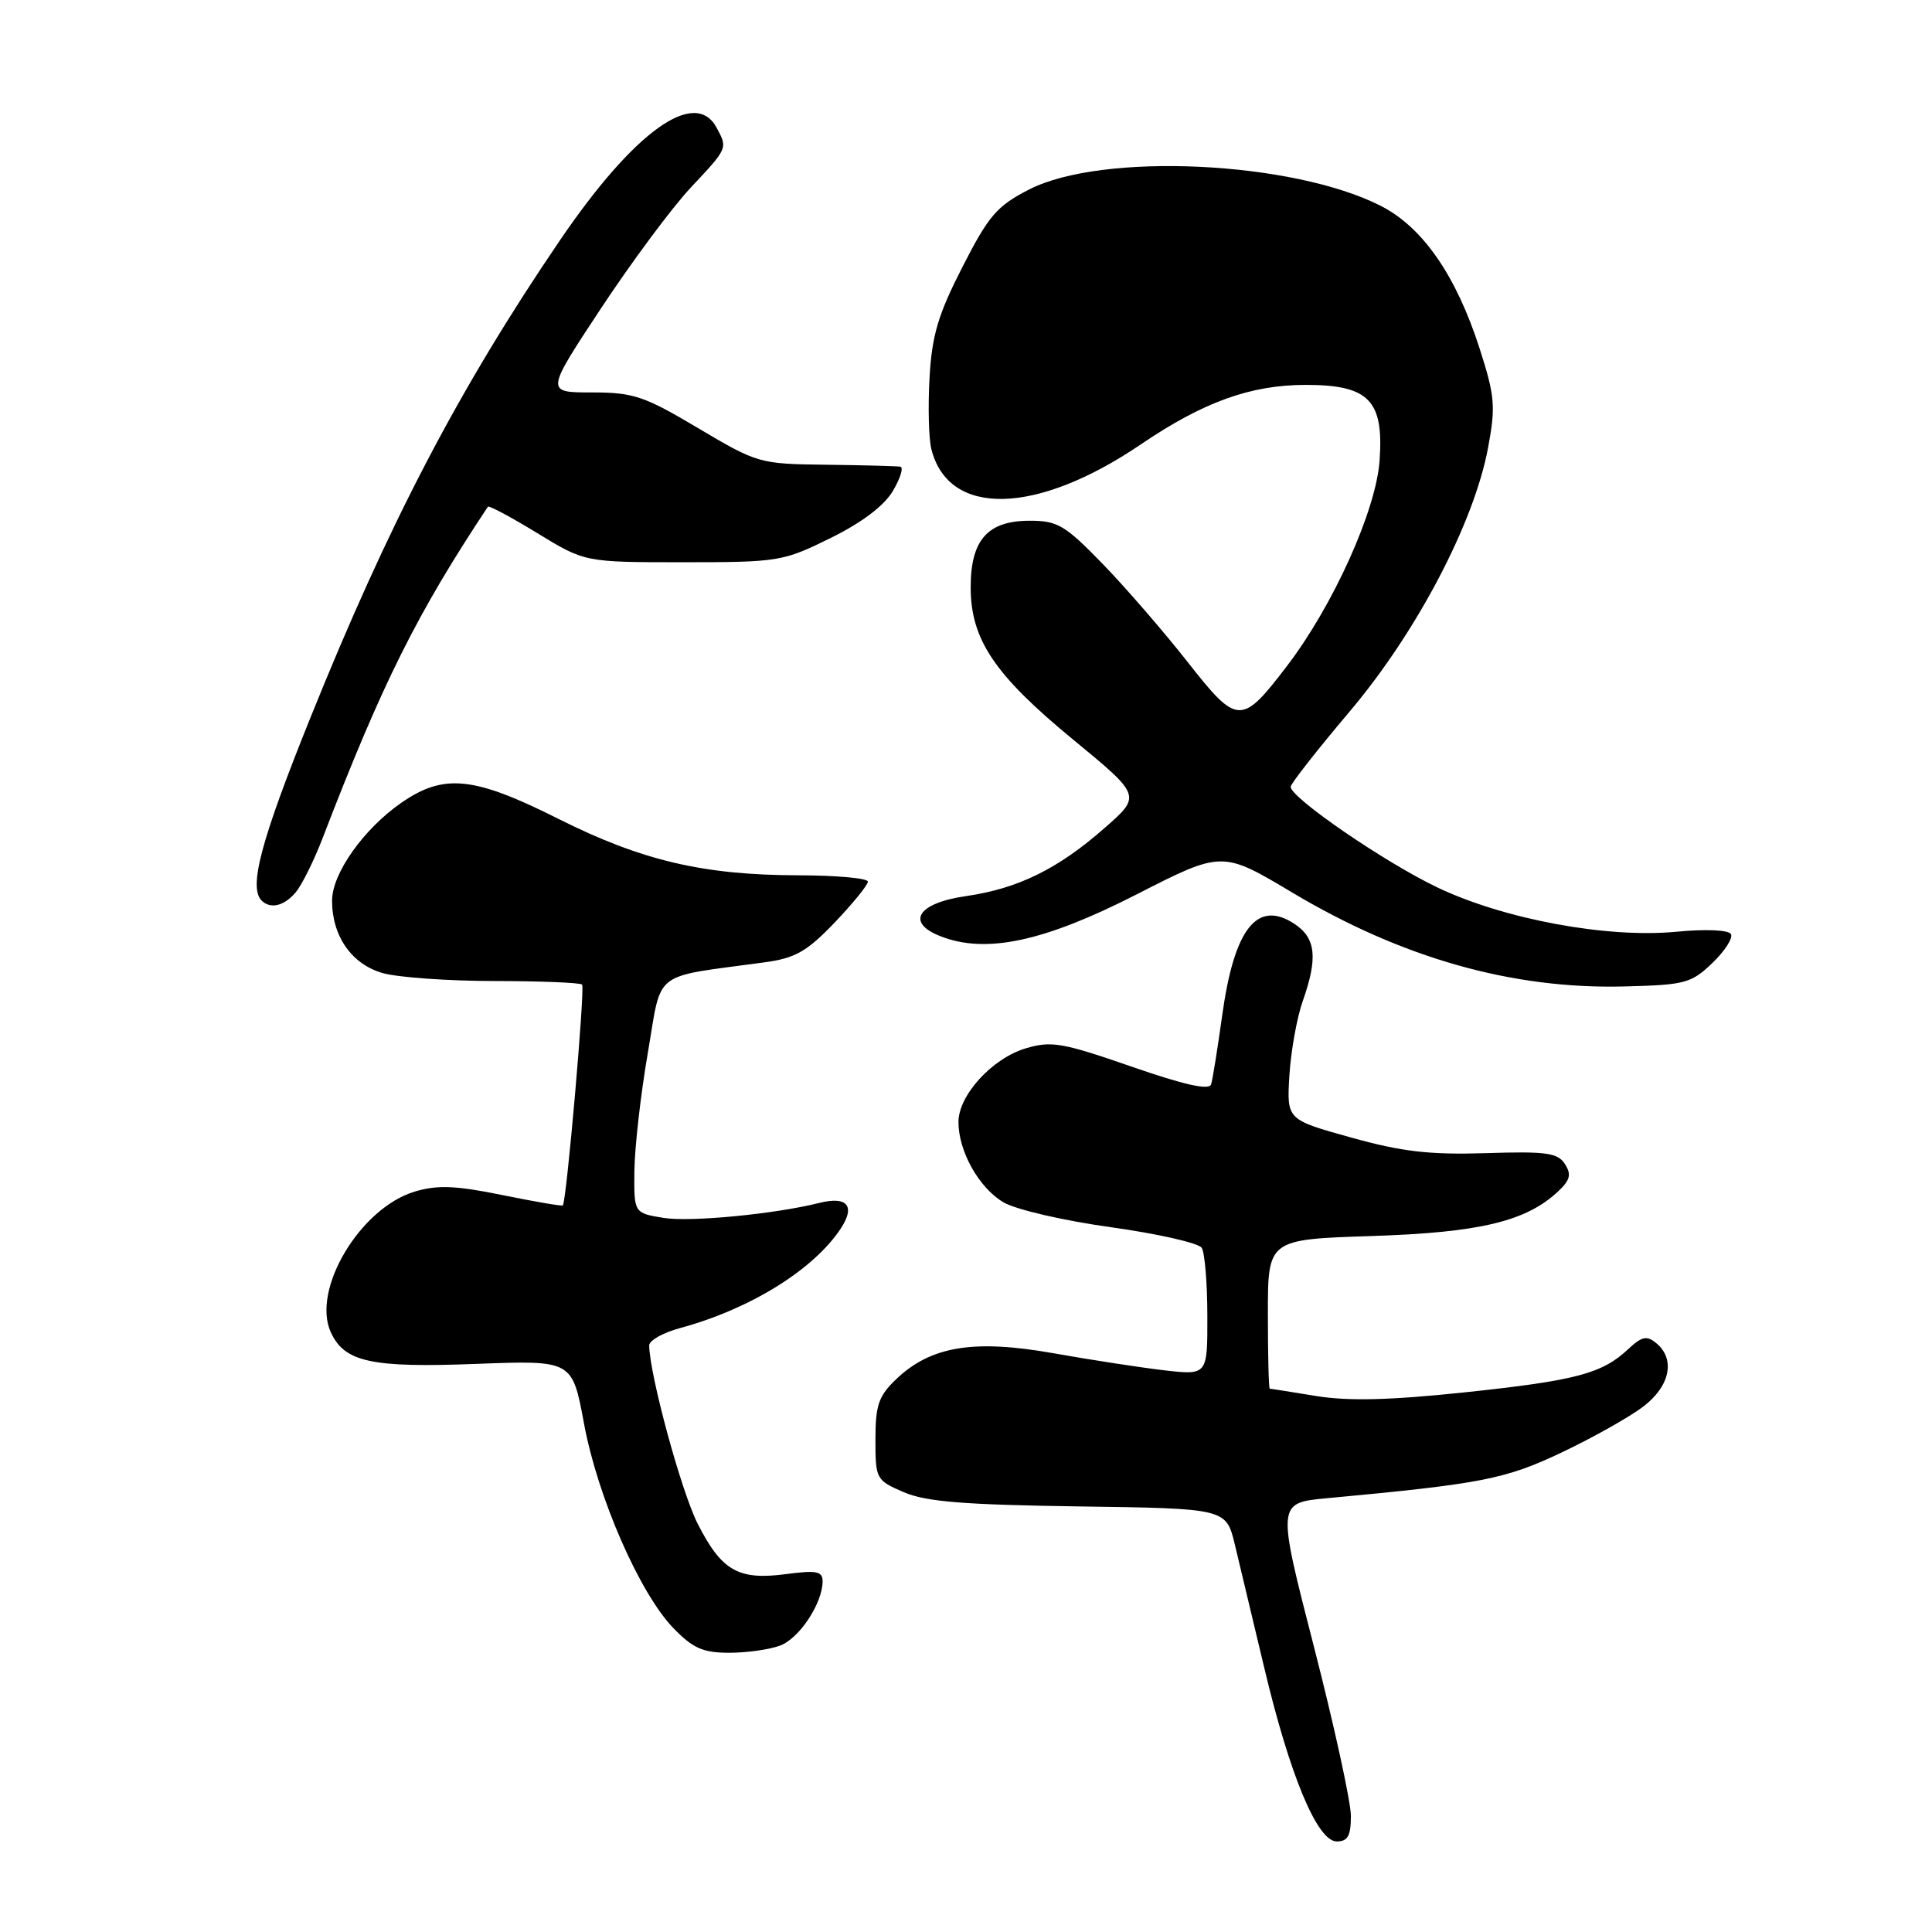 <?xml version="1.0" encoding="UTF-8" standalone="no"?>
<!DOCTYPE svg PUBLIC "-//W3C//DTD SVG 1.1//EN" "http://www.w3.org/Graphics/SVG/1.1/DTD/svg11.dtd" >
<svg xmlns="http://www.w3.org/2000/svg" xmlns:xlink="http://www.w3.org/1999/xlink" version="1.1" viewBox="0 0 256 256">
 <g >
 <path fill="currentColor"
d=" M 179.00 240.62 C 179.00 238.76 176.79 228.66 174.10 218.19 C 169.20 199.14 169.20 199.14 175.85 198.52 C 196.37 196.61 199.44 196.01 206.95 192.45 C 211.09 190.48 215.95 187.75 217.74 186.38 C 221.30 183.67 222.03 180.10 219.47 177.98 C 218.21 176.93 217.56 177.07 215.72 178.79 C 212.27 182.02 208.78 182.94 194.02 184.50 C 184.16 185.54 178.65 185.67 174.40 184.98 C 171.16 184.45 168.39 184.01 168.25 184.01 C 168.11 184.00 168.00 179.55 168.00 174.11 C 168.00 164.23 168.00 164.23 181.75 163.78 C 196.10 163.32 202.24 161.84 206.49 157.84 C 208.06 156.36 208.24 155.61 207.36 154.24 C 206.41 152.75 204.89 152.54 196.87 152.80 C 189.42 153.03 185.76 152.61 179.00 150.72 C 170.50 148.36 170.50 148.36 170.85 142.51 C 171.05 139.30 171.84 134.88 172.60 132.71 C 174.65 126.92 174.37 124.29 171.51 122.41 C 166.58 119.18 163.54 123.03 161.95 134.53 C 161.34 138.92 160.68 143.03 160.48 143.68 C 160.23 144.50 156.93 143.76 149.90 141.32 C 140.77 138.15 139.29 137.90 135.92 138.91 C 131.46 140.24 127.00 145.13 127.00 148.68 C 127.00 152.55 129.72 157.40 132.96 159.31 C 134.57 160.27 140.96 161.75 147.19 162.61 C 153.41 163.48 158.83 164.71 159.23 165.34 C 159.64 165.98 159.98 170.04 159.98 174.37 C 160.00 182.23 160.00 182.23 154.25 181.57 C 151.09 181.20 144.46 180.18 139.52 179.30 C 129.02 177.44 123.31 178.38 118.75 182.75 C 116.42 184.97 116.00 186.19 116.00 190.74 C 116.00 195.98 116.08 196.14 119.75 197.72 C 122.69 198.99 127.71 199.39 142.99 199.61 C 162.47 199.88 162.47 199.88 163.63 204.69 C 164.26 207.34 166.01 214.65 167.51 220.95 C 170.92 235.30 174.55 244.00 177.13 244.00 C 178.59 244.00 179.00 243.25 179.00 240.62 Z  M 103.39 218.04 C 105.94 217.07 109.00 212.42 109.00 209.52 C 109.00 208.20 108.18 208.04 104.14 208.58 C 97.82 209.41 95.62 208.15 92.43 201.87 C 90.27 197.59 86.09 182.24 86.02 178.29 C 86.01 177.62 87.86 176.58 90.13 175.97 C 99.38 173.47 107.84 168.23 111.43 162.75 C 113.37 159.79 112.25 158.47 108.58 159.39 C 102.68 160.87 91.51 161.95 87.95 161.38 C 84.00 160.74 84.00 160.74 84.06 155.12 C 84.10 152.03 84.89 145.01 85.84 139.52 C 87.75 128.37 86.19 129.58 101.34 127.51 C 105.37 126.96 106.91 126.09 110.59 122.25 C 113.01 119.71 115.00 117.27 115.00 116.82 C 115.00 116.37 110.84 115.99 105.75 115.98 C 93.21 115.96 85.01 114.03 74.05 108.53 C 62.79 102.87 58.83 102.46 53.18 106.37 C 48.17 109.85 44.00 115.74 44.00 119.35 C 44.00 124.07 46.63 127.80 50.75 128.95 C 52.81 129.52 59.49 129.99 65.58 129.99 C 71.68 130.00 76.87 130.21 77.13 130.46 C 77.54 130.87 75.07 159.16 74.58 159.72 C 74.47 159.85 70.87 159.23 66.56 158.35 C 60.36 157.09 57.96 156.99 54.96 157.89 C 47.72 160.06 41.26 170.88 43.83 176.52 C 45.64 180.49 49.18 181.26 63.16 180.72 C 75.83 180.24 75.83 180.24 77.38 188.61 C 79.19 198.39 84.76 211.12 89.24 215.75 C 91.82 218.41 93.16 219.00 96.63 219.00 C 98.96 219.00 102.00 218.57 103.39 218.04 Z  M 226.90 127.60 C 228.57 126.00 229.67 124.27 229.35 123.76 C 229.02 123.22 225.94 123.09 222.14 123.46 C 212.97 124.34 199.36 121.82 190.50 117.61 C 183.54 114.30 170.98 105.69 171.02 104.25 C 171.03 103.84 174.54 99.36 178.82 94.30 C 187.71 83.79 195.33 69.28 197.18 59.31 C 198.20 53.83 198.08 52.48 196.06 46.19 C 192.95 36.52 188.53 30.13 183.00 27.30 C 171.34 21.33 146.05 20.14 136.36 25.11 C 132.10 27.29 131.01 28.55 127.53 35.37 C 124.30 41.69 123.48 44.43 123.17 50.06 C 122.95 53.86 123.06 58.11 123.41 59.51 C 125.68 68.55 137.33 68.28 151.17 58.88 C 159.45 53.26 165.72 51.00 173.01 51.00 C 181.40 51.00 183.38 53.04 182.80 61.06 C 182.32 67.67 176.65 80.24 170.53 88.25 C 164.51 96.14 163.96 96.12 157.40 87.76 C 154.27 83.77 149.20 77.91 146.14 74.75 C 141.12 69.58 140.15 69.00 136.44 69.00 C 130.87 69.00 128.62 71.54 128.62 77.81 C 128.62 84.73 131.76 89.41 142.16 97.97 C 151.24 105.44 151.24 105.44 146.37 109.71 C 140.18 115.15 134.90 117.74 128.00 118.74 C 121.56 119.66 119.95 122.26 124.68 124.08 C 130.69 126.41 138.37 124.76 150.55 118.54 C 161.94 112.72 161.94 112.72 171.25 118.28 C 185.81 126.96 200.36 131.08 215.19 130.71 C 223.27 130.51 224.08 130.30 226.90 127.60 Z  M 39.17 118.25 C 39.99 117.29 41.61 114.03 42.77 111.00 C 50.65 90.52 55.24 81.32 64.65 67.14 C 64.78 66.95 67.72 68.52 71.19 70.64 C 77.50 74.50 77.50 74.50 90.52 74.50 C 103.15 74.50 103.75 74.40 110.02 71.31 C 114.19 69.26 117.14 67.03 118.31 65.06 C 119.30 63.38 119.75 61.93 119.31 61.84 C 118.86 61.76 114.45 61.64 109.50 61.58 C 100.63 61.48 100.38 61.40 92.52 56.74 C 85.34 52.47 83.94 52.00 78.41 52.00 C 72.28 52.00 72.28 52.00 79.64 40.85 C 83.69 34.72 89.03 27.53 91.50 24.89 C 96.47 19.59 96.43 19.67 94.96 16.93 C 92.11 11.60 84.04 17.38 74.21 31.82 C 60.83 51.48 51.49 69.36 41.07 95.25 C 34.56 111.42 32.92 117.59 34.67 119.33 C 35.83 120.49 37.64 120.06 39.17 118.25 Z "/>
</g>
</svg>